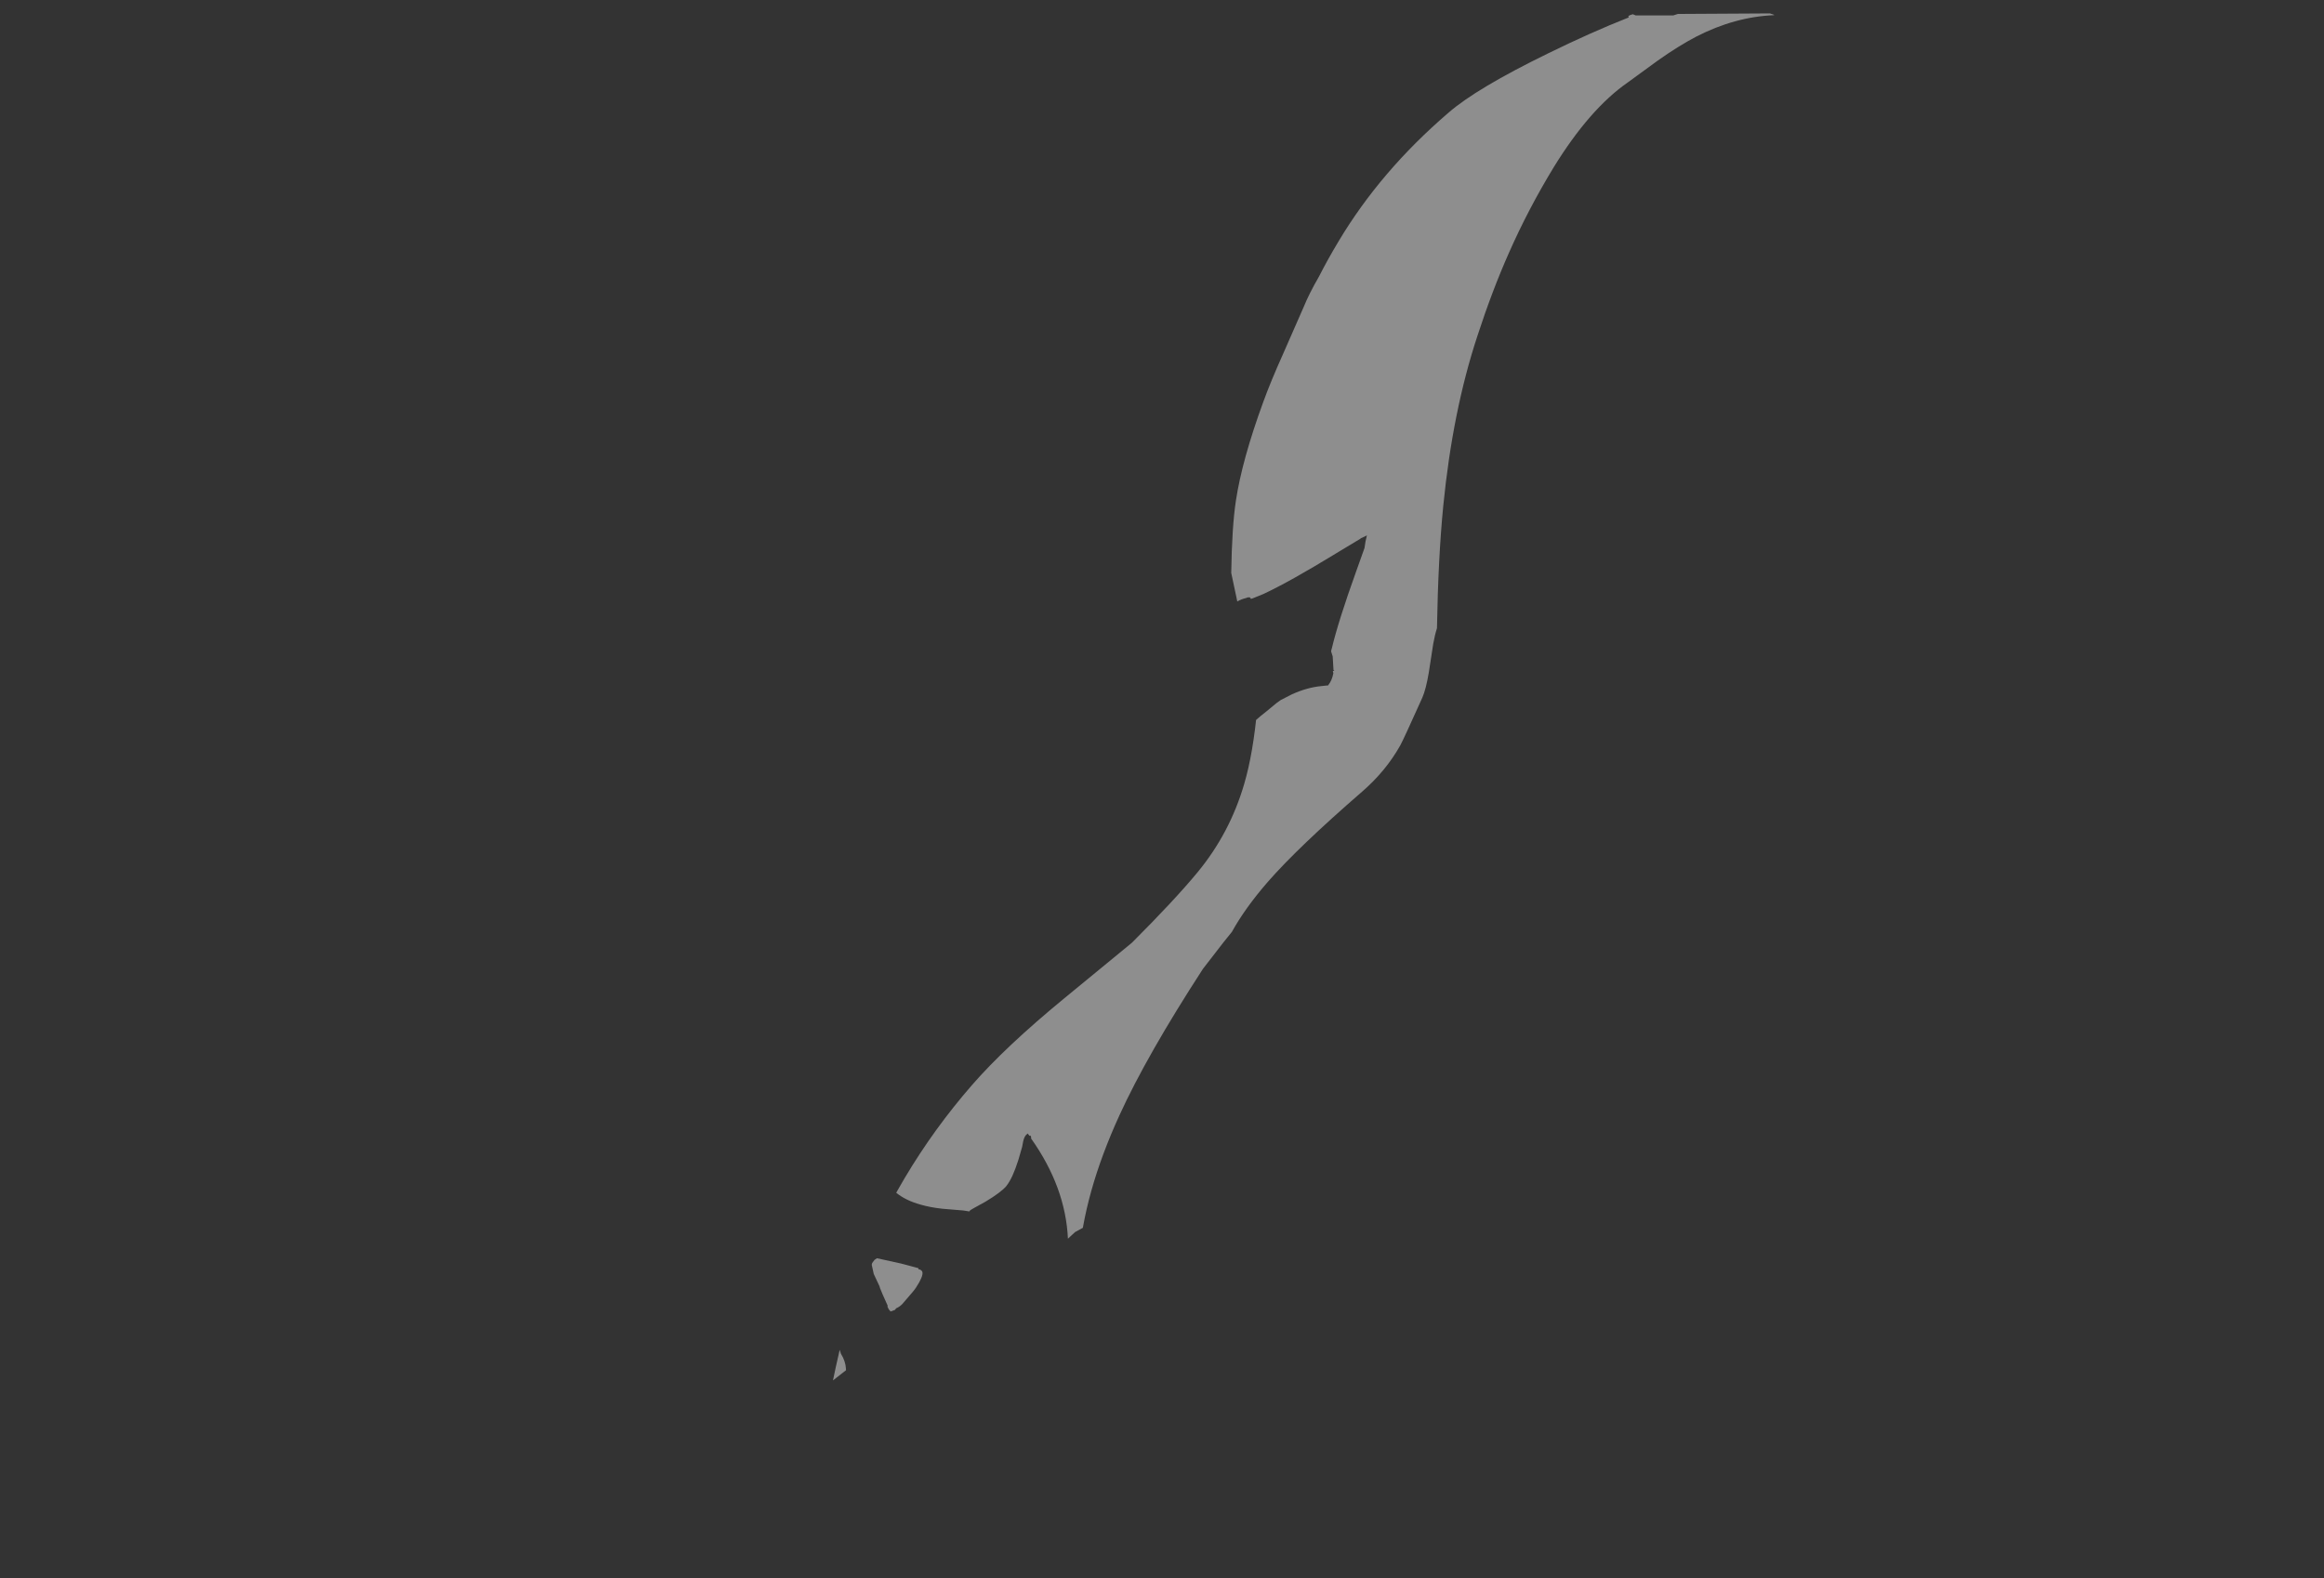 <?xml version="1.0" encoding="UTF-8" standalone="no"?>
<svg xmlns:ffdec="https://www.free-decompiler.com/flash" xmlns:xlink="http://www.w3.org/1999/xlink" ffdec:objectType="frame" height="588.2px" width="865.9px" xmlns="http://www.w3.org/2000/svg">
  <rect width="100%" height="100%" fill="#333333" stroke="none"/>
  <g transform="matrix(1.0, 0.0, 0.0, 1.0, 327.95, 759.2)">
    <clipPath id="clipPath0" transform="matrix(1.0, 0.0, 0.0, 1.0, 0.0, 0.0)">
      <path d="M137.7 -536.6 L137.6 -536.55 136.95 -536.55 136.25 -536.3 Q132.65 -535.4 130.85 -533.15 L130.8 -533.05 130.9 -531.9 131.1 -530.6 Q131.6 -525.25 130.3 -519.2 L129.0 -514.75 128.3 -512.85 Q127.2 -511.15 126.05 -508.7 123.45 -503.55 121.65 -501.15 L118.6 -497.1 110.65 -489.4 Q109.3 -487.95 109.6 -485.25 L108.6 -483.9 107.8 -482.85 99.75 -472.6 98.55 -471.1 88.4 -458.65 88.35 -458.65 83.2 -452.3 79.8 -448.0 79.6 -448.2 79.05 -447.6 74.65 -442.5 73.0 -440.1 71.2 -437.5 62.35 -426.25 60.45 -424.0 61.25 -423.35 61.15 -423.25 60.45 -423.65 51.25 -412.75 39.5 -398.95 33.55 -392.0 30.85 -388.75 28.4 -385.65 26.4 -383.0 19.3 -373.45 16.95 -370.65 11.4 -364.05 9.85 -362.3 9.05 -361.75 8.3 -361.3 6.25 -359.9 6.15 -359.95 5.75 -359.7 Q5.5 -360.0 5.5 -359.35 L4.8 -359.4 Q3.45 -360.0 2.65 -359.0 1.2 -357.25 1.15 -356.1 L-7.6 -345.35 Q-12.45 -339.4 -16.95 -336.2 L-17.6 -335.65 Q-20.6 -335.6 -21.45 -336.3 -25.1 -339.1 -27.55 -344.35 -27.4 -345.0 -27.5 -346.2 -27.3 -347.6 -27.2 -351.2 L-27.05 -353.0 Q-27.35 -354.85 -26.8 -358.35 -26.15 -363.35 -25.6 -364.1 L-25.55 -364.15 -25.4 -364.65 Q-24.9 -366.25 -23.9 -367.45 L-23.35 -368.05 -22.5 -369.45 -19.3 -374.1 -17.2 -376.4 -17.0 -376.55 -16.5 -377.55 -13.9 -380.8 -10.7 -384.25 -10.45 -384.45 -11.2 -384.65 Q-11.05 -385.4 -12.25 -385.05 L-15.4 -385.95 -16.0 -386.1 -16.0 -386.05 -16.2 -385.9 -16.15 -385.9 -16.25 -385.8 -16.45 -385.85 Q-25.85 -388.15 -34.7 -387.85 L-38.0 -388.05 -47.25 -386.75 Q-70.35 -382.8 -86.6 -368.25 -110.95 -346.45 -106.05 -308.2 L-106.2 -308.2 -105.75 -306.1 -105.4 -303.6 -105.25 -302.4 Q-104.5 -299.0 -103.8 -297.65 -102.9 -295.85 -102.45 -293.35 L-102.35 -292.75 -101.85 -292.65 -99.75 -287.15 -99.85 -286.8 -97.85 -282.6 -97.8 -282.55 -97.7 -282.35 -97.35 -281.45 -97.3 -281.5 -96.85 -280.75 Q-97.1 -280.25 -96.3 -281.15 L-96.25 -281.1 -95.7 -282.55 -88.4 -289.75 -82.45 -295.5 -81.85 -296.2 Q-80.1 -297.05 -77.75 -298.45 L-72.85 -300.9 -71.8 -301.3 -71.15 -301.55 -70.25 -301.35 -70.2 -301.3 -67.45 -300.8 -65.65 -301.0 -65.55 -300.95 -62.6 -300.5 -58.05 -298.85 Q-54.2 -297.35 -51.25 -296.55 L-50.95 -296.3 -50.25 -296.05 -50.0 -295.5 Q-49.9 -295.3 -49.95 -295.0 L-49.9 -294.6 -49.6 -294.15 -49.25 -293.95 -52.15 -287.3 Q-55.2 -279.9 -59.25 -275.0 -62.2 -271.35 -70.25 -269.6 L-73.55 -268.95 -73.5 -269.3 -76.15 -268.5 -78.6 -268.1 -84.15 -250.5 Q-90.8 -229.15 -93.85 -221.5 L-92.65 -220.15 Q-86.1 -224.55 -67.05 -234.15 -54.8 -240.35 -51.0 -242.45 L-50.95 -245.25 -50.75 -248.25 -51.0 -248.2 -51.0 -251.8 Q-50.55 -260.75 -47.45 -264.4 -43.35 -269.45 -36.8 -273.8 L-31.9 -277.15 -31.45 -277.1 -31.15 -277.15 -30.1 -277.95 Q-28.85 -278.7 -27.85 -278.6 -24.15 -275.55 -19.1 -264.7 L-18.3 -263.2 Q-15.5 -258.05 -14.65 -254.7 -12.9 -251.9 -12.75 -249.0 L-12.75 -248.5 -14.1 -247.45 Q-40.7 -226.4 -47.0 -222.95 L-48.4 -222.15 -50.75 -219.85 Q-56.1 -214.8 -63.15 -209.85 L-66.2 -208.05 -69.4 -207.0 -70.55 -206.7 -73.85 -204.75 Q-83.7 -199.15 -85.55 -199.1 -86.05 -199.05 -87.05 -199.95 -88.15 -201.0 -90.15 -200.85 -91.35 -200.8 -117.25 -188.1 L-138.6 -177.35 -144.85 -174.05 -146.45 -173.1 -146.95 -173.15 -146.4 -174.1 -146.2 -174.7 Q-147.2 -174.1 -148.55 -173.7 L-149.15 -172.8 -150.8 -172.5 -151.85 -172.2 -151.1 -172.9 -150.7 -173.2 -153.3 -172.95 -154.4 -171.2 -154.8 -171.0 -264.25 -171.0 -264.95 -176.75 -267.7 -203.95 -268.3 -210.0 Q-271.55 -222.2 -275.0 -246.35 -278.45 -270.5 -280.5 -291.8 L-280.6 -295.8 -280.85 -297.1 Q-281.95 -299.5 -282.65 -302.45 -283.25 -305.2 -283.7 -309.55 L-284.55 -312.7 -284.3 -312.75 -285.4 -316.1 -286.15 -318.85 -286.4 -319.8 -287.15 -320.75 -288.6 -324.05 Q-291.15 -329.35 -294.45 -331.75 L-296.2 -333.45 Q-298.0 -335.0 -299.8 -336.05 L-299.95 -336.0 -304.85 -339.45 -306.2 -340.9 Q-309.25 -342.6 -311.3 -347.35 L-312.1 -349.55 -312.35 -349.85 Q-313.25 -352.15 -313.85 -354.85 L-314.05 -358.15 Q-314.35 -365.8 -311.55 -370.85 L-311.25 -371.4 -311.15 -371.5 -311.1 -371.6 -310.75 -372.1 -310.45 -372.6 -310.3 -372.75 -303.85 -378.15 -303.3 -378.45 Q-300.3 -380.0 -296.45 -380.9 -281.3 -381.3 -274.3 -371.8 -269.9 -365.8 -269.6 -358.1 -269.35 -351.25 -270.1 -347.95 -270.95 -344.4 -273.15 -340.85 L-273.45 -338.9 -274.25 -332.4 -274.8 -327.55 -274.55 -325.35 Q-271.9 -327.25 -269.0 -327.15 L-266.75 -328.9 -266.05 -329.5 Q-260.4 -334.05 -257.55 -338.95 -255.95 -342.55 -254.75 -346.6 L-254.55 -347.95 -254.0 -347.75 Q-251.6 -350.6 -242.3 -358.55 L-233.5 -365.95 -233.5 -366.05 Q-233.75 -368.2 -239.8 -370.35 L-249.7 -373.55 Q-251.45 -374.05 -254.0 -376.1 L-254.95 -377.0 Q-257.3 -379.1 -259.05 -379.45 -262.05 -384.75 -266.45 -388.75 -273.35 -394.95 -282.25 -396.7 -285.65 -400.8 -290.4 -408.05 L-297.35 -418.4 -299.95 -422.15 Q-302.1 -419.45 -303.8 -414.2 L-306.3 -405.55 Q-306.7 -404.3 -307.7 -402.5 -307.7 -399.6 -308.45 -397.0 -310.35 -390.6 -316.05 -389.8 L-316.25 -389.45 -319.75 -386.75 Q-325.15 -382.1 -327.95 -376.7 L-327.95 -758.25 537.95 -758.25 537.95 -171.0 292.1 -171.0 Q295.15 -178.65 299.7 -188.05 304.2 -197.45 308.4 -205.2 L308.6 -206.15 308.7 -206.95 Q317.95 -226.35 319.6 -231.6 L319.7 -231.9 Q323.45 -240.8 325.2 -243.65 L326.25 -245.15 326.8 -247.2 Q327.95 -250.75 333.0 -254.6 337.7 -258.3 343.3 -260.3 L346.1 -261.25 347.05 -261.95 Q353.6 -264.05 358.95 -268.4 L359.4 -268.2 362.5 -268.55 Q365.75 -270.55 369.35 -271.5 L374.25 -272.15 376.7 -272.55 378.8 -272.5 384.25 -273.95 386.45 -274.4 386.45 -274.6 386.8 -274.7 386.15 -275.8 Q384.75 -281.05 381.25 -288.4 377.65 -295.75 376.2 -299.1 L376.6 -302.1 377.05 -302.85 376.7 -302.95 Q377.45 -313.55 370.35 -324.05 L367.45 -328.0 367.35 -328.4 Q361.55 -330.95 361.4 -338.25 361.4 -341.25 362.25 -344.3 361.7 -346.5 361.65 -347.95 361.5 -351.0 361.5 -357.85 361.25 -363.9 359.8 -367.4 L355.95 -364.2 345.55 -355.3 Q338.4 -348.95 333.6 -345.6 323.6 -346.4 314.5 -341.85 308.7 -338.9 303.95 -334.15 301.95 -334.3 298.9 -332.75 L297.6 -332.1 Q294.3 -330.65 292.3 -330.65 L280.9 -330.15 Q273.85 -329.65 272.95 -327.45 L272.9 -327.35 280.1 -316.95 Q287.6 -305.75 289.3 -302.05 L289.95 -302.1 289.75 -300.65 Q289.85 -296.0 290.5 -291.7 292.05 -285.65 296.75 -279.15 L297.3 -278.35 299.15 -275.85 Q302.25 -275.1 304.5 -272.35 L305.4 -274.55 306.6 -282.0 306.65 -282.55 307.3 -287.0 307.55 -289.15 Q306.25 -293.55 306.4 -297.55 306.6 -301.25 308.85 -308.45 311.4 -316.5 317.85 -321.6 328.05 -329.6 344.0 -324.7 347.8 -322.65 350.55 -320.1 L351.0 -319.65 356.25 -312.05 356.35 -311.85 356.55 -311.2 356.75 -310.55 356.8 -310.45 356.85 -310.3 357.05 -309.65 Q358.5 -303.45 356.0 -295.45 L354.75 -292.05 Q353.35 -289.35 351.75 -287.2 L351.35 -286.9 349.85 -284.85 Q346.3 -280.4 342.55 -279.5 341.75 -278.85 340.75 -278.35 339.05 -277.5 334.55 -276.15 L334.4 -276.2 Q331.8 -275.6 329.1 -274.15 L328.3 -273.75 327.45 -273.25 Q323.25 -271.65 319.0 -266.8 L316.5 -263.75 315.45 -262.95 314.9 -262.0 313.3 -259.35 311.1 -256.1 311.4 -256.0 309.6 -252.9 306.35 -245.65 Q304.8 -242.75 302.9 -240.55 L302.25 -239.25 301.0 -235.05 Q292.55 -213.1 281.8 -188.5 L273.9 -171.0 216.85 -171.0 216.95 -171.65 217.35 -174.35 217.75 -176.95 217.7 -177.25 Q217.05 -180.3 217.2 -182.85 217.65 -192.05 221.35 -213.75 L226.15 -241.65 226.3 -243.1 226.65 -245.35 Q227.1 -253.6 229.5 -266.15 230.85 -273.5 232.4 -279.7 L232.3 -280.35 232.25 -280.95 Q235.05 -296.1 235.3 -300.15 L235.3 -300.35 Q236.25 -307.25 236.95 -309.55 L237.4 -310.75 237.35 -312.3 Q237.55 -315.0 240.3 -318.55 242.8 -321.9 246.25 -324.2 L247.95 -325.3 248.5 -325.95 Q252.55 -328.5 255.45 -332.4 L255.8 -332.4 Q255.85 -332.4 257.8 -333.15 259.65 -335.05 261.95 -336.3 L265.2 -337.55 266.75 -338.2 268.15 -338.5 Q269.15 -338.9 271.6 -340.45 L273.05 -341.1 273.0 -341.25 273.25 -341.35 272.6 -342.05 Q270.7 -345.5 267.05 -350.15 L261.7 -356.9 261.45 -359.1 261.6 -359.7 261.35 -359.7 Q260.3 -365.5 256.15 -370.55 L253.3 -373.6 250.6 -375.9 250.5 -376.15 Q246.85 -376.9 245.3 -380.5 L244.7 -382.15 Q244.15 -384.3 244.2 -386.6 243.4 -388.05 243.15 -389.05 L241.3 -396.05 239.65 -400.35 238.4 -402.5 236.35 -399.65 230.9 -391.65 Q227.2 -386.0 224.55 -382.9 217.6 -381.85 212.2 -377.15 208.8 -374.15 206.4 -370.0 205.05 -369.8 203.25 -368.25 L202.45 -367.55 Q200.5 -366.0 199.15 -365.7 L191.45 -363.5 Q186.75 -362.0 186.55 -360.35 L186.5 -360.2 186.55 -360.15 188.0 -358.85 189.0 -357.95 193.25 -354.05 Q200.35 -347.35 202.15 -345.0 L202.6 -345.15 202.7 -344.1 202.8 -343.75 Q203.7 -340.65 204.8 -337.9 L204.9 -337.75 Q205.75 -336.15 207.0 -334.6 208.75 -332.25 211.3 -330.0 L211.85 -329.55 213.5 -328.1 Q215.75 -328.05 217.8 -326.45 L218.0 -328.15 217.45 -334.05 217.15 -336.85 217.1 -337.25 216.85 -338.85 Q215.2 -341.75 214.55 -344.55 214.05 -347.25 214.35 -352.65 214.6 -358.75 218.1 -363.4 223.55 -370.7 235.3 -369.8 238.2 -368.95 240.55 -367.6 L240.95 -367.35 245.85 -362.85 245.95 -362.7 246.2 -362.3 246.45 -361.85 246.5 -361.8 246.55 -361.7 246.8 -361.25 Q248.9 -357.15 248.65 -351.1 L248.4 -348.5 248.25 -347.85 247.2 -344.55 247.0 -344.3 246.3 -342.6 Q244.7 -338.9 242.3 -337.65 L241.35 -336.55 239.15 -334.95 237.5 -334.0 237.4 -334.0 Q235.2 -332.85 233.2 -330.8 230.6 -328.95 228.6 -324.9 L227.4 -322.35 226.85 -321.6 226.7 -320.85 226.05 -318.7 225.15 -316.05 225.35 -316.0 224.7 -313.6 223.8 -307.9 Q223.25 -305.6 222.35 -303.75 L222.15 -302.75 222.0 -299.55 Q220.15 -282.7 217.25 -263.6 214.3 -244.45 211.7 -234.9 L211.2 -230.15 208.8 -208.6 Q206.25 -188.9 204.4 -178.9 L202.65 -171.0 184.6 -171.0 183.85 -171.65 Q182.2 -172.5 181.05 -173.65 L179.0 -175.35 Q178.35 -173.5 178.85 -171.45 L175.95 -173.35 166.65 -184.85 Q162.5 -190.35 159.5 -195.35 L158.35 -198.3 Q156.5 -203.05 154.55 -206.65 152.9 -212.65 152.9 -217.05 152.9 -217.95 153.45 -219.95 L154.0 -222.85 Q154.0 -224.45 150.0 -232.35 L141.25 -249.25 Q128.5 -274.05 128.5 -281.05 128.5 -284.9 124.8 -295.55 L120.1 -307.95 Q119.45 -309.85 118.45 -314.95 L110.25 -317.55 105.55 -314.75 Q100.9 -311.85 92.8 -309.45 85.7 -307.3 72.6 -300.0 L69.95 -297.55 Q69.05 -316.8 56.25 -334.85 56.3 -336.2 55.6 -335.9 L54.95 -336.75 54.25 -336.1 Q53.6 -335.3 53.25 -333.7 L52.9 -331.8 51.5 -326.95 Q49.35 -320.15 47.1 -317.3 L47.0 -317.15 Q45.0 -314.8 39.25 -311.35 33.65 -308.3 33.45 -308.05 L33.2 -307.7 31.0 -308.05 23.2 -308.7 Q18.6 -309.2 15.0 -310.25 9.5 -311.8 6.05 -314.6 5.0 -315.35 4.5 -318.3 L4.65 -318.7 Q6.8 -324.0 11.95 -330.3 L21.05 -341.25 Q22.1 -341.6 23.5 -343.35 24.4 -344.45 23.45 -345.45 L23.45 -345.5 23.2 -346.25 23.15 -346.5 23.4 -346.75 Q24.0 -347.6 24.8 -350.15 L25.0 -351.15 26.4 -352.85 31.85 -359.85 61.9 -396.8 75.25 -412.85 76.35 -414.2 76.15 -414.2 80.5 -419.55 Q80.4 -418.85 81.4 -420.0 L89.05 -430.15 93.45 -436.0 94.65 -437.5 97.45 -440.7 112.7 -459.6 123.75 -472.65 124.3 -473.3 Q127.0 -473.6 128.25 -475.15 L134.15 -484.5 137.5 -488.3 Q139.45 -490.6 143.95 -494.1 L147.65 -497.15 149.25 -498.3 153.45 -500.45 Q159.1 -503.0 164.4 -503.5 L165.75 -503.65 166.95 -503.75 166.95 -503.85 Q168.35 -505.6 168.85 -508.3 L168.65 -509.1 Q169.6 -509.35 168.9 -509.5 L168.6 -514.55 168.0 -516.45 168.15 -517.15 168.2 -517.25 Q170.7 -527.8 177.4 -546.4 L180.45 -554.95 Q180.75 -557.45 181.35 -559.65 L179.1 -558.6 179.0 -558.6 179.05 -558.5 169.6 -552.8 Q152.6 -542.4 142.75 -537.8 L138.8 -536.2 138.15 -536.0 137.8 -536.5 137.7 -536.6 M245.2 -504.5 L245.25 -505.0 245.05 -504.95 245.2 -504.5 M1.65 -354.8 L1.65 -354.75 1.5 -354.7 1.65 -354.8 M19.45 -341.35 L19.25 -341.1 19.35 -341.4 19.45 -341.35 M8.25 -273.2 Q7.25 -272.15 5.95 -271.6 L5.5 -271.0 5.2 -270.9 3.8 -270.4 3.5 -271.0 3.3 -271.0 2.7 -272.25 2.8 -272.55 Q0.5 -277.6 -0.05 -279.1 L-0.25 -279.8 -2.4 -284.4 -3.15 -287.8 -3.0 -288.45 -2.15 -289.6 -2.1 -289.65 -1.2 -290.25 7.9 -288.25 14.25 -286.55 14.25 -286.15 Q14.85 -286.15 15.4 -285.65 16.45 -284.75 14.55 -281.3 13.35 -279.15 12.2 -277.8 L8.25 -273.2 M-327.95 -337.75 L-326.3 -336.15 -323.7 -335.1 -323.25 -335.15 Q-319.6 -330.05 -314.35 -326.6 L-313.7 -325.75 Q-312.6 -325.15 -311.45 -324.25 -307.1 -321.1 -303.85 -316.75 -300.35 -312.15 -300.2 -308.75 -300.15 -307.75 -300.25 -306.8 L-299.65 -305.25 Q-298.8 -302.35 -297.7 -293.6 L-297.7 -293.3 Q-297.5 -288.3 -294.1 -269.05 L-294.2 -268.35 -294.25 -267.45 Q-292.45 -259.6 -290.8 -250.3 -287.9 -234.4 -287.45 -224.05 L-287.1 -221.15 -286.9 -219.35 -281.2 -184.0 -279.2 -171.0 -327.95 -171.0 -327.95 -337.75 M-26.2 -363.0 L-27.2 -359.3 -26.15 -363.85 -26.2 -363.0 M-191.25 -363.65 L-191.75 -365.35 -191.7 -365.5 -191.8 -365.55 -193.4 -365.4 -197.3 -364.45 -197.6 -364.35 -199.05 -364.05 -199.1 -363.75 Q-200.05 -363.6 -201.25 -362.9 L-200.6 -362.5 -205.1 -358.75 Q-209.15 -355.35 -211.45 -352.65 L-211.8 -352.4 -211.95 -351.9 -210.9 -351.1 -208.25 -348.75 -207.05 -348.25 -205.85 -347.4 -203.2 -345.7 Q-201.45 -344.2 -200.2 -342.2 L-198.6 -341.15 -198.3 -341.1 Q-196.45 -337.15 -193.35 -334.15 L-193.05 -333.5 -191.75 -332.2 Q-189.15 -329.55 -187.6 -326.2 -185.85 -322.6 -186.15 -320.15 L-186.5 -318.8 -186.3 -317.7 Q-186.15 -315.55 -186.55 -309.35 L-186.6 -309.15 Q-187.15 -305.6 -187.5 -291.85 L-187.65 -291.3 Q-187.7 -291.0 -187.9 -290.8 -187.65 -285.05 -187.85 -278.4 -188.05 -267.0 -189.2 -259.7 L-189.3 -257.65 -189.45 -256.4 -190.4 -231.1 Q-191.2 -211.45 -192.5 -203.35 -192.85 -201.1 -193.95 -198.55 L-194.1 -198.3 -194.2 -195.95 Q-194.2 -194.65 -194.35 -193.55 L-194.45 -191.8 -195.15 -192.5 Q-195.1 -191.6 -195.2 -191.15 -195.35 -189.75 -196.05 -188.7 L-195.6 -188.15 Q-195.35 -187.5 -194.65 -187.5 L-195.05 -187.25 Q-195.1 -186.85 -191.3 -185.9 L-190.4 -186.15 -190.15 -187.25 -189.65 -187.9 Q-188.8 -185.9 -187.55 -184.0 -185.45 -180.9 -183.35 -180.65 L-182.85 -180.65 Q-183.25 -182.1 -183.0 -183.45 L-182.85 -184.5 -182.65 -184.95 -181.8 -184.75 Q-181.8 -182.85 -180.95 -181.7 L-178.55 -181.3 -177.35 -181.3 -177.15 -181.45 -177.0 -182.2 Q-179.5 -183.9 -180.7 -185.85 L-181.7 -187.2 -181.95 -190.2 -182.05 -197.5 Q-181.8 -206.6 -180.4 -224.25 L-178.5 -243.55 -178.05 -247.8 Q-178.6 -256.65 -177.6 -273.9 -176.6 -291.1 -175.1 -306.2 L-174.65 -309.05 -174.65 -309.95 Q-175.1 -311.7 -175.15 -313.85 L-174.85 -318.95 -175.0 -321.2 -174.8 -321.2 -175.1 -323.65 -175.25 -325.7 -175.3 -326.35 -175.6 -327.1 -176.05 -329.0 -176.0 -329.0 -176.15 -329.55 -176.15 -329.6 Q-177.15 -333.45 -179.15 -335.6 -180.5 -337.75 -182.2 -339.15 L-182.3 -339.2 Q-184.5 -341.1 -185.15 -342.1 L-185.8 -343.2 Q-187.7 -344.75 -188.4 -348.3 L-188.7 -349.95 -188.8 -350.15 -189.05 -352.6 -188.95 -352.6 -189.1 -352.95 -189.1 -353.25 -189.15 -353.4 -188.7 -354.45 -189.0 -355.1 -188.85 -356.15 -188.75 -356.65 -188.35 -357.5 Q-188.25 -357.8 -188.3 -358.2 L-188.5 -358.5 Q-190.45 -361.55 -191.25 -363.65 M-46.45 -337.8 Q-44.65 -336.35 -44.2 -334.6 -43.6 -332.65 -43.1 -332.0 L-43.05 -332.7 -41.5 -328.25 Q-39.55 -323.3 -41.7 -321.55 L-46.55 -322.6 -52.9 -323.35 -56.7 -324.2 -56.25 -325.85 Q-55.6 -328.45 -54.85 -329.4 -49.7 -335.7 -46.45 -337.8" fill="#666666" fill-rule="evenodd" stroke="none"/>
      <path d="M245.2 -504.5 L245.05 -504.95 245.25 -505.0 245.2 -504.5" fill="#000000" fill-rule="evenodd" stroke="none"/>
    </clipPath>
    <g clip-path="url(#clipPath0)">
      <use ffdec:characterId="965" height="527.1" transform="matrix(1.0, 0.0, 0.0, 1.0, -20.25, -754.2)" width="353.35" xlink:href="#shape1"/>
    </g>
  </g>
  <defs>
    <g id="shape1" transform="matrix(1.0, 0.0, 0.0, 1.0, 20.25, 754.2)">
      <path d="M333.0 -753.7 L333.1 -753.55 Q318.45 -752.95 304.05 -745.55 297.45 -742.1 289.75 -736.65 L278.5 -728.45 Q264.35 -718.6 251.0 -696.95 241.5 -681.35 234.3 -665.05 228.05 -651.0 222.5 -633.95 213.3 -606.05 209.8 -570.7 207.9 -551.35 207.45 -525.05 206.65 -522.6 206.05 -519.2 L204.4 -508.5 Q203.35 -502.3 202.0 -499.2 195.0 -483.6 193.75 -481.35 188.35 -471.75 179.5 -464.1 155.7 -443.45 144.4 -430.5 135.9 -420.7 131.05 -411.9 L127.75 -407.8 120.25 -398.1 Q99.35 -365.9 89.15 -343.55 75.75 -314.25 74.0 -289.4 L74.15 -289.3 Q74.75 -288.55 74.75 -286.95 74.75 -286.0 73.75 -284.25 L73.75 -283.85 73.5 -283.85 Q71.5 -280.55 66.25 -274.6 57.4 -264.55 45.55 -254.35 13.85 -227.1 -4.5 -227.1 -16.15 -227.1 -18.5 -228.85 -19.25 -229.45 -19.55 -230.6 -19.8 -232.05 -20.25 -232.6 L-20.25 -232.95 -20.15 -234.55 -19.7 -234.75 -16.55 -249.65 Q-13.0 -265.1 -12.5 -268.1 -11.3 -274.8 -7.1 -284.3 L-6.85 -284.8 -7.0 -284.85 Q-2.1 -301.2 9.1 -320.1 20.05 -338.55 34.25 -354.85 46.6 -369.05 68.55 -387.1 L93.8 -407.85 Q109.75 -423.8 118.25 -434.1 130.3 -448.7 135.65 -467.1 139.0 -478.5 140.55 -495.8 L140.2 -498.3 140.25 -500.1 Q140.25 -508.95 136.8 -520.35 L134.95 -525.65 132.8 -536.25 130.8 -545.65 Q131.05 -562.85 132.55 -572.7 134.85 -587.85 142.75 -609.45 145.45 -616.9 150.05 -627.15 L157.75 -644.7 Q159.8 -649.75 163.5 -656.15 166.7 -662.45 170.75 -669.2 186.45 -695.5 211.75 -717.2 222.2 -726.3 248.85 -739.3 264.85 -747.15 278.9 -752.7 L278.75 -753.2 279.25 -753.5 280.4 -753.9 281.5 -753.45 295.5 -753.45 297.2 -754.0 331.5 -754.2 333.0 -753.7" fill="#ffffff" fill-opacity="0.447" fill-rule="evenodd" stroke="none"/>
    </g>
  </defs>
</svg>
